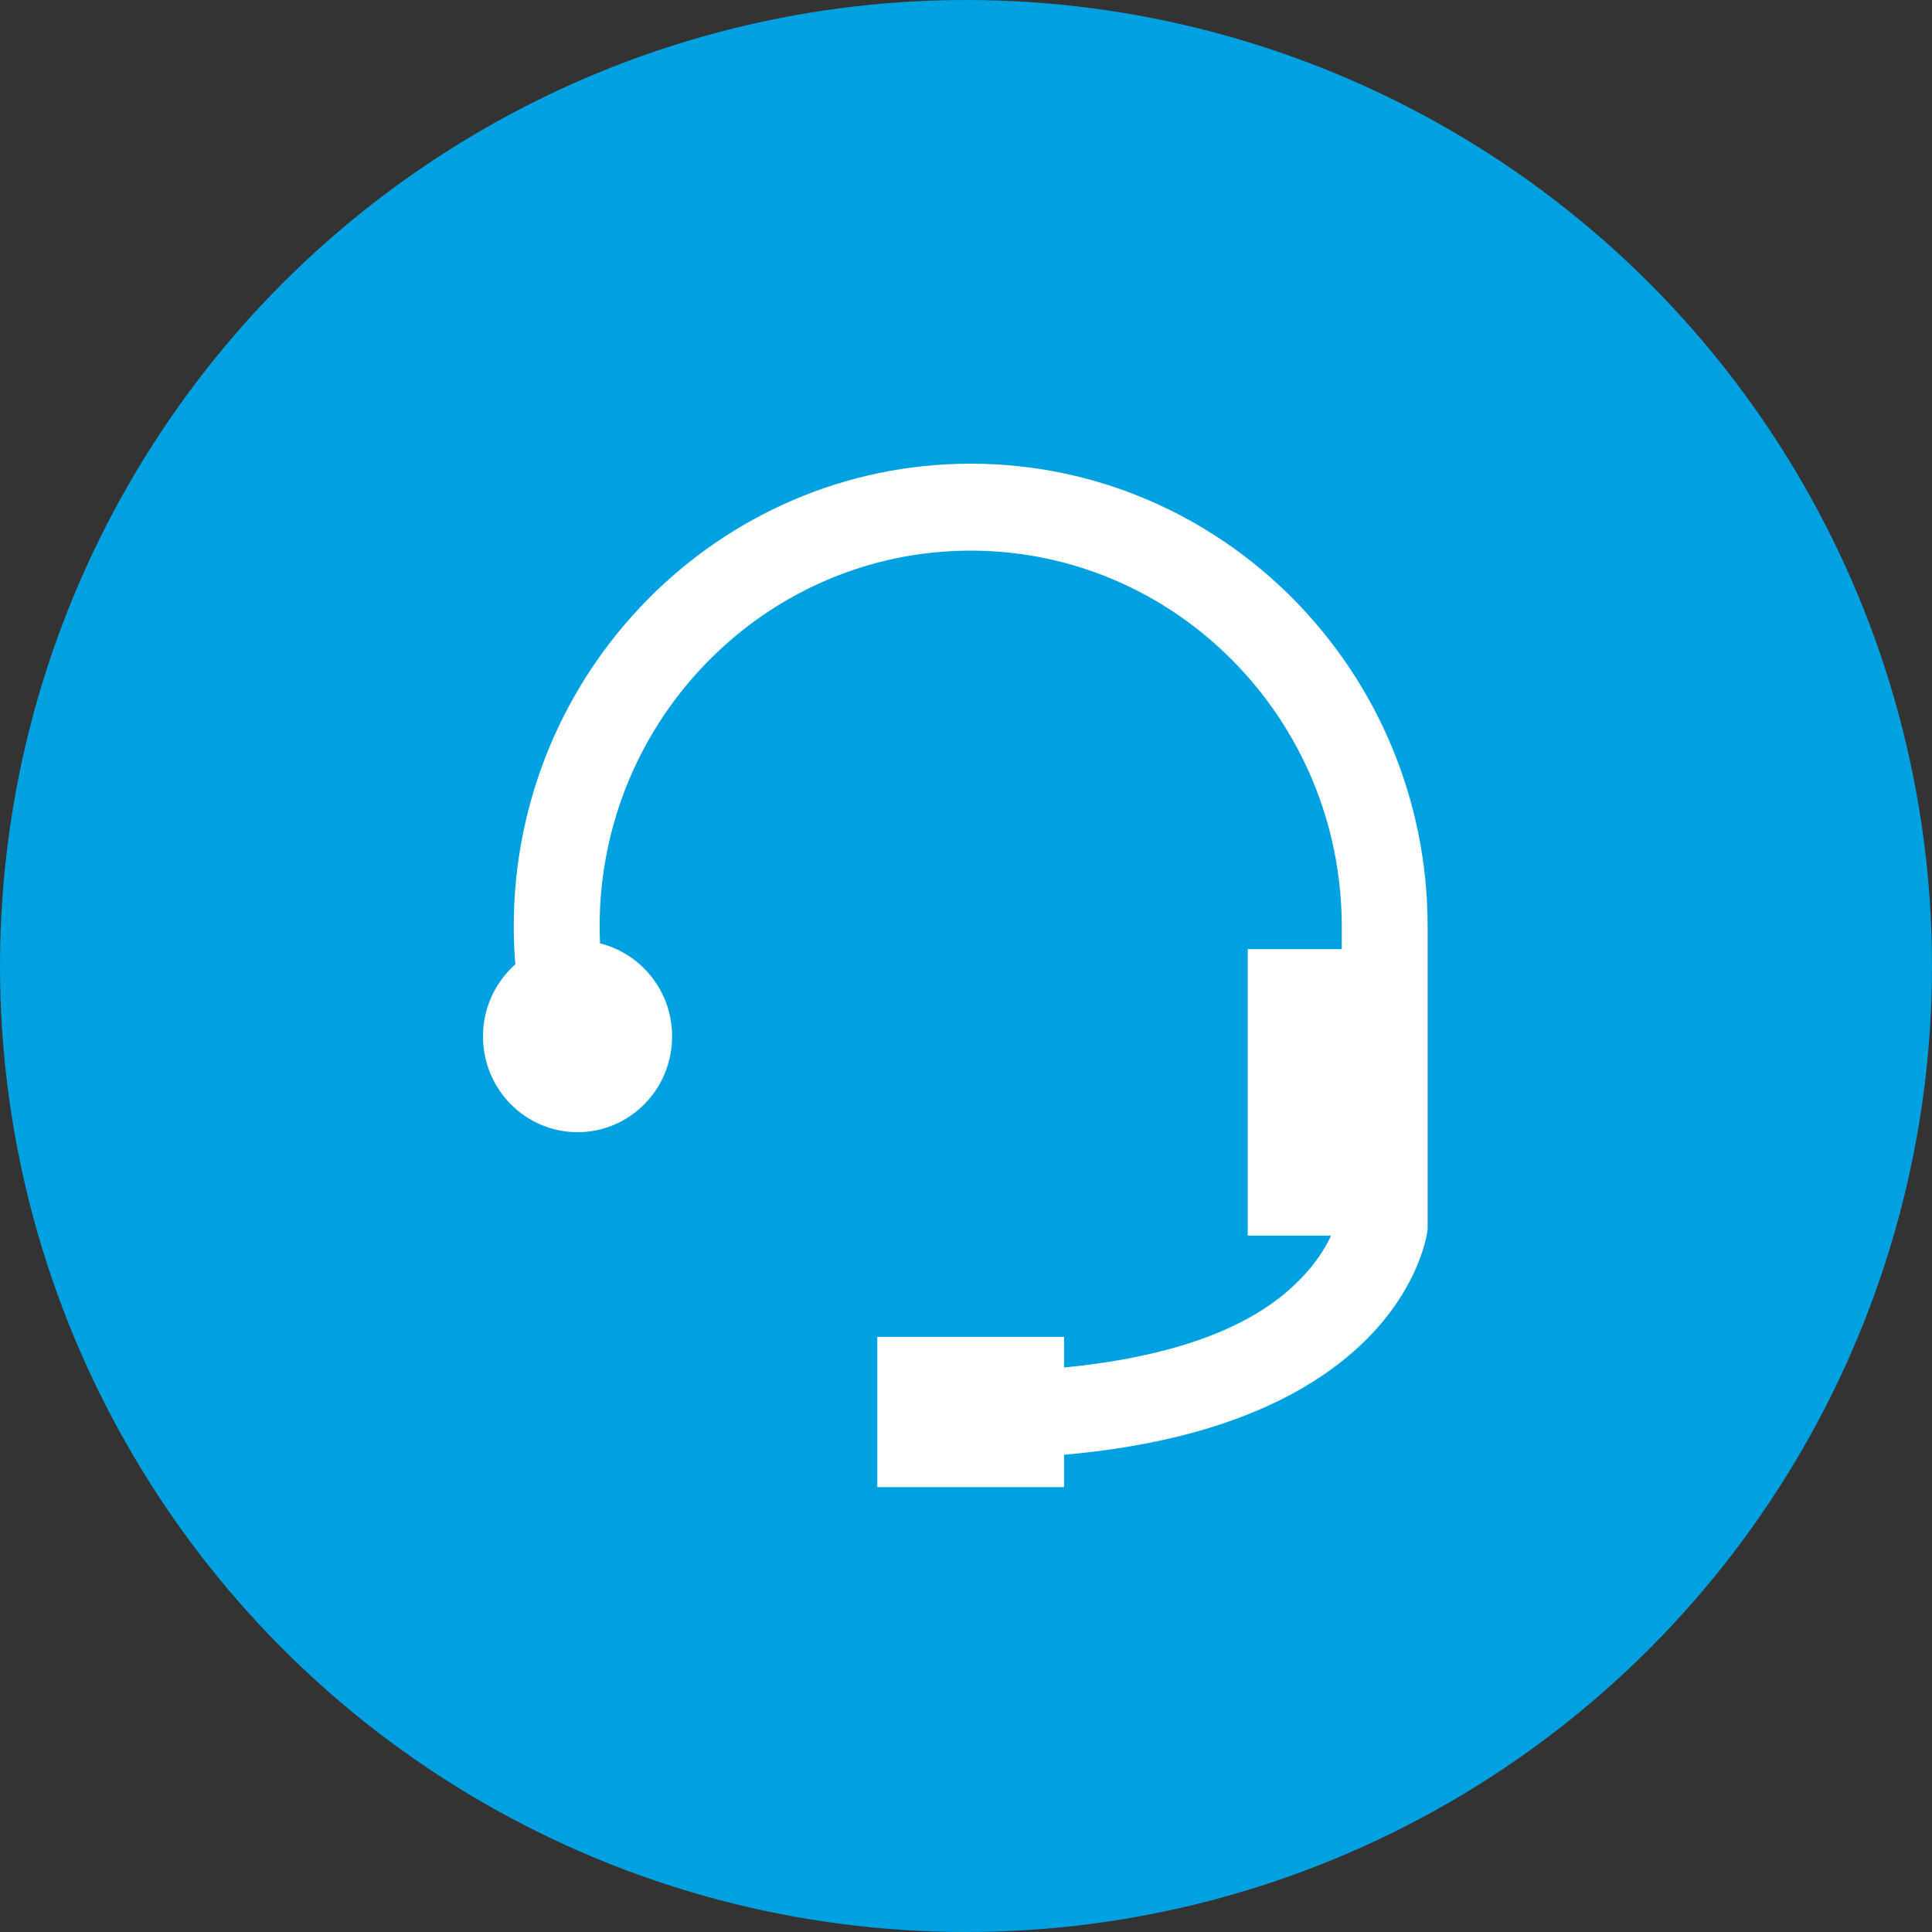 <?xml version="1.0" encoding="UTF-8"?>
<svg width="100px" height="100px" viewBox="0 0 100 100" version="1.1" xmlns="http://www.w3.org/2000/svg" xmlns:xlink="http://www.w3.org/1999/xlink">
    <rect x="0" y="0" width="100" height="100" fill="#333333" stroke="none"/>
    <!-- Generator: Sketch 42 (36781) - http://www.bohemiancoding.com/sketch -->
    <title>Help Desk</title>
    <desc>Created with Sketch.</desc>
    <defs></defs>
    <g id="Categories" stroke="none" stroke-width="1" fill="none" fill-rule="evenodd">
        <g id="Help-Desk">
            <ellipse id="Background" fill="#00a1e0" cx="50" cy="50" rx="50" ry="50"></ellipse>
            <path d="M50.243,24 C37.202,24 26.592,34.745 26.592,47.952 C26.592,48.609 26.619,49.264 26.672,49.917 C25.648,50.825 25,52.158 25,53.645 C25,56.383 27.191,58.602 29.894,58.602 C32.597,58.602 34.788,56.383 34.788,53.645 C34.788,51.315 33.199,49.361 31.059,48.831 C31.046,48.539 31.037,48.246 31.037,47.952 C31.037,37.227 39.653,28.501 50.243,28.501 C60.833,28.501 69.449,37.227 69.449,47.952 L69.449,49.128 L64.582,49.128 L64.582,63.954 L68.894,63.954 C68.611,64.587 67.939,65.756 66.475,66.973 C63.621,69.343 59.238,70.38 55.076,70.781 L55.076,69.196 L45.41,69.196 L45.41,76.973 L55.076,76.973 L55.076,75.299 C58.061,75.035 60.748,74.518 63.098,73.748 C65.98,72.804 68.374,71.482 70.212,69.818 C73.563,66.783 73.89,63.673 73.893,63.643 L73.894,63.629 L73.894,47.952 C73.894,34.745 63.284,24 50.243,24" id="help_desk" fill="#FFFFFF"></path>
        </g>
    </g>
</svg>